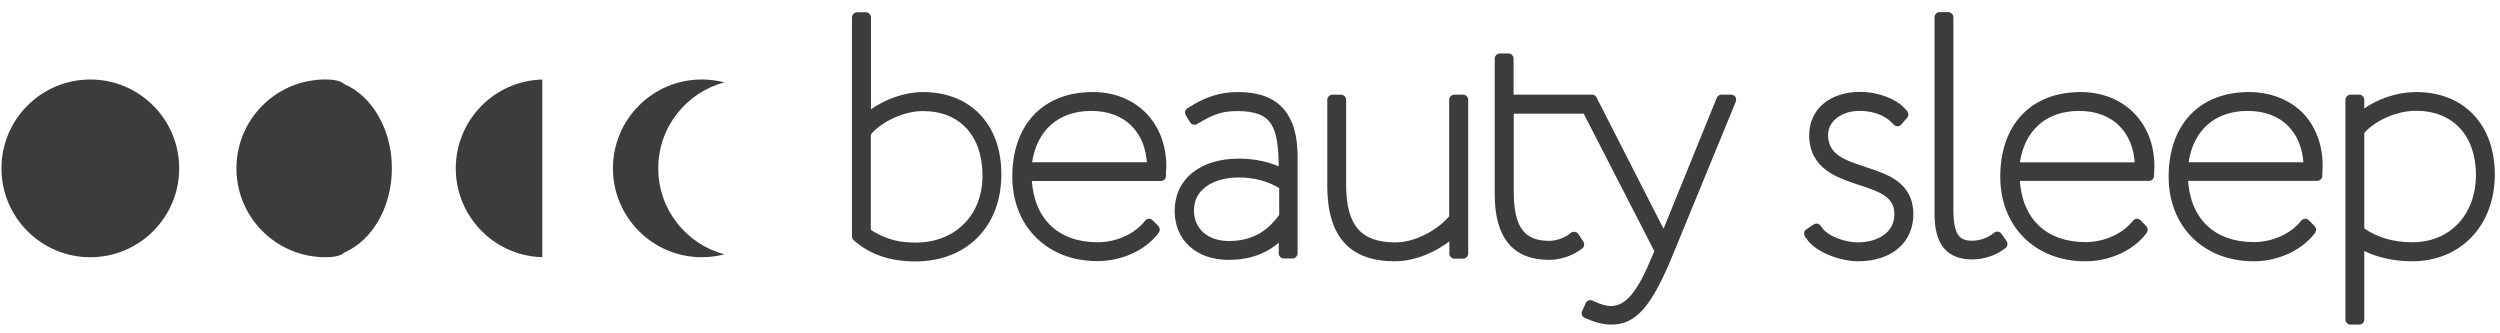 <svg width="255" height="34" viewBox="0 0 255 34" fill="none" xmlns="http://www.w3.org/2000/svg">
<g clip-path="url(#clip0_58_1221)">
<path d="M212.225 9.497C207.239 9.497 204.134 12.759 204.134 18.028C204.134 23.046 207.646 26.543 212.696 26.543C215.095 26.543 217.4 25.523 218.717 23.892L218.874 23.689C219 23.532 218.984 23.297 218.843 23.14L218.263 22.544C218.184 22.465 218.074 22.418 217.965 22.418C217.855 22.418 217.745 22.481 217.667 22.559L217.478 22.779C216.397 24.018 214.577 24.802 212.727 24.802C208.682 24.802 206.157 22.403 205.906 18.341H219.203C219.423 18.341 219.611 18.153 219.611 17.934V17.651C219.611 17.526 219.611 17.416 219.627 17.291C219.642 17.149 219.642 17.024 219.642 16.867C219.596 12.539 216.554 9.497 212.225 9.497ZM205.906 16.663C206.376 13.229 208.666 11.206 212.069 11.206C213.809 11.206 215.268 11.755 216.287 12.806C217.228 13.762 217.761 15.08 217.855 16.663H205.906Z" fill="#3C3C3B"/>
<path d="M246.445 9.497C244.564 9.497 242.541 10.171 241.051 11.269V10.171C241.051 9.952 240.862 9.763 240.643 9.763H239.749C239.529 9.763 239.342 9.952 239.342 10.171V32.595C239.342 32.815 239.529 33.003 239.749 33.003H240.643C240.862 33.003 241.051 32.815 241.051 32.595V25.429C242.446 26.15 244.187 26.542 246.038 26.542C250.946 26.542 254.364 22.936 254.364 17.776C254.348 12.743 251.244 9.497 246.445 9.497ZM252.655 17.871C252.639 21.963 249.942 24.817 246.068 24.817C244.124 24.817 242.478 24.347 241.051 23.359V13.527C242.007 12.367 244.25 11.19 246.445 11.19C250.271 11.206 252.655 13.762 252.655 17.871Z" fill="#3C3C3B"/>
<path d="M229.4 9.496C224.413 9.496 221.309 12.758 221.309 18.027C221.309 23.045 224.821 26.541 229.87 26.541C232.254 26.541 234.559 25.522 235.892 23.891L236.048 23.688C236.175 23.531 236.159 23.296 236.018 23.139L235.422 22.543C235.343 22.464 235.218 22.402 235.124 22.417C235.014 22.417 234.904 22.48 234.826 22.558L234.637 22.778C233.556 24.017 231.736 24.801 229.886 24.801C225.841 24.801 223.316 22.402 223.065 18.34H236.362C236.582 18.34 236.77 18.152 236.77 17.933V17.65C236.77 17.541 236.77 17.431 236.786 17.305C236.801 17.164 236.801 17.023 236.801 16.866C236.801 14.749 236.064 12.852 234.731 11.519C233.383 10.217 231.501 9.496 229.4 9.496ZM223.112 16.662C223.582 13.228 225.856 11.205 229.274 11.205C231.015 11.205 232.473 11.754 233.493 12.805C234.418 13.746 234.967 15.079 235.061 16.662H223.112Z" fill="#3C3C3B"/>
<path d="M204.062 23.906C203.999 23.812 203.905 23.749 203.795 23.733C203.686 23.718 203.576 23.733 203.481 23.812L203.246 23.984C202.823 24.313 201.992 24.658 201.176 24.658C199.859 24.658 199.138 24.125 199.138 21.334V1.748C199.138 1.529 198.95 1.341 198.73 1.341H197.836C197.617 1.341 197.429 1.529 197.429 1.748V21.836C197.429 24.878 198.652 26.352 201.176 26.352C202.259 26.352 203.419 25.991 204.266 25.38L204.485 25.223C204.673 25.098 204.705 24.847 204.595 24.658L204.062 23.906Z" fill="#3C3C3B"/>
<path d="M190.275 17.148C190.259 17.132 190.229 17.132 190.213 17.116C188.143 16.442 186.355 15.862 186.355 13.745C186.355 12.302 187.783 11.204 189.664 11.204C191.075 11.204 192.267 11.643 193.035 12.428L193.255 12.647C193.333 12.726 193.428 12.773 193.553 12.773C193.663 12.773 193.772 12.726 193.851 12.631L194.447 11.941C194.588 11.785 194.572 11.549 194.447 11.393L194.29 11.22C193.365 10.169 191.546 9.479 189.742 9.479C186.7 9.479 184.646 11.204 184.646 13.776C184.646 17.132 187.422 18.026 189.648 18.763C191.922 19.5 193.333 20.049 193.333 21.852C193.333 23.906 191.405 24.831 189.492 24.831C188.237 24.831 186.465 24.251 185.775 23.31L185.618 23.091C185.493 22.903 185.242 22.855 185.053 22.981L184.301 23.483C184.207 23.546 184.144 23.64 184.129 23.749C184.113 23.859 184.129 23.969 184.191 24.063L184.348 24.282C185.226 25.631 187.735 26.541 189.523 26.541C192.878 26.541 195.058 24.69 195.058 21.821C195.027 18.684 192.471 17.853 190.275 17.148Z" fill="#3C3C3B"/>
<path d="M111.454 9.496C106.467 9.496 103.362 12.758 103.362 18.011C103.362 23.029 106.875 26.526 111.924 26.526C114.323 26.526 116.629 25.506 117.945 23.876L118.102 23.672C118.228 23.515 118.212 23.28 118.071 23.123L117.491 22.543C117.412 22.464 117.303 22.402 117.193 22.417C117.083 22.417 116.973 22.48 116.895 22.558L116.707 22.794C115.625 24.032 113.806 24.817 111.956 24.817C107.91 24.817 105.385 22.417 105.134 18.356H118.416C118.636 18.356 118.823 18.168 118.823 17.948V17.666C118.823 17.556 118.823 17.446 118.839 17.321C118.855 17.18 118.855 17.039 118.855 16.882C118.823 12.538 115.797 9.496 111.454 9.496ZM105.15 16.662C105.62 13.228 107.91 11.205 111.312 11.205C113.053 11.205 114.511 11.754 115.531 12.805C116.472 13.761 117.005 15.094 117.099 16.662H105.15Z" fill="#3C3C3B"/>
<path d="M94.127 9.496C92.323 9.496 90.253 10.218 88.733 11.363V1.766C88.733 1.546 88.544 1.358 88.325 1.358H87.415C87.196 1.358 87.008 1.546 87.008 1.766V24.111C87.008 24.237 87.054 24.346 87.149 24.425L87.243 24.503C88.842 25.883 90.849 26.558 93.374 26.558C98.549 26.558 102.03 23.045 102.03 17.792C102.046 12.758 98.941 9.496 94.127 9.496ZM88.733 13.652C89.705 12.46 91.994 11.221 94.127 11.221C97.953 11.221 100.321 13.777 100.321 17.901C100.321 19.924 99.662 21.649 98.392 22.919C97.138 24.174 95.413 24.848 93.406 24.848C92.088 24.848 90.52 24.691 88.717 23.5V13.652H88.733Z" fill="#3C3C3B"/>
<path d="M149.226 9.763H148.332C148.112 9.763 147.925 9.951 147.925 10.17V22.088C147.015 23.233 144.694 24.832 142.326 24.832C138.735 24.832 137.198 23.029 137.198 18.826V10.17C137.198 9.951 137.011 9.763 136.791 9.763H135.897C135.678 9.763 135.489 9.951 135.489 10.17V18.921C135.489 24.048 137.7 26.541 142.264 26.541C144.474 26.541 146.56 25.491 147.941 24.409V25.867C147.941 26.087 148.128 26.275 148.348 26.275H149.242C149.461 26.275 149.65 26.087 149.65 25.867V10.186C149.65 9.951 149.461 9.763 149.226 9.763Z" fill="#3C3C3B"/>
<path d="M170.571 25.85L176.953 10.326C177.001 10.2 176.985 10.059 176.923 9.949C176.844 9.84 176.718 9.761 176.577 9.761H175.59C175.417 9.761 175.276 9.855 175.213 10.012L169.693 23.592L162.746 9.981C162.683 9.84 162.542 9.761 162.386 9.761H161.382C161.367 9.761 161.367 9.761 161.351 9.761H154.278V5.966C154.278 5.747 154.091 5.559 153.871 5.559H152.977C152.758 5.559 152.569 5.747 152.569 5.966V19.828C152.569 24.188 154.389 26.399 157.995 26.399C159.077 26.399 160.237 26.038 161.084 25.427L161.304 25.27C161.492 25.144 161.539 24.893 161.413 24.705L160.896 23.921C160.833 23.827 160.739 23.764 160.614 23.749C160.504 23.733 160.378 23.764 160.3 23.827L160.08 24C159.641 24.329 158.826 24.674 158.011 24.674C155.376 24.674 154.294 23.184 154.294 19.515V11.486H161.602L168.862 25.615L168.642 26.132C167.106 29.864 165.882 31.323 164.299 31.323C163.86 31.323 163.342 31.182 162.621 30.868L162.37 30.758C162.166 30.664 161.931 30.758 161.837 30.962L161.476 31.777C161.429 31.872 161.429 31.997 161.461 32.091C161.508 32.201 161.586 32.279 161.68 32.326L161.947 32.436C162.809 32.812 163.609 33.001 164.377 33.001C166.808 33.001 168.392 31.197 170.571 25.85Z" fill="#3C3C3B"/>
<path d="M126.289 9.496C124.549 9.496 123.09 9.935 121.413 10.986L121.177 11.127C121.083 11.19 121.02 11.268 120.989 11.378C120.958 11.488 120.989 11.597 121.036 11.691L121.491 12.428C121.6 12.617 121.852 12.679 122.039 12.57L122.275 12.428C123.639 11.613 124.58 11.221 126.195 11.221C129.943 11.221 130.492 12.946 130.539 17.133C128.971 16.412 127.293 16.286 126.368 16.286C122.463 16.286 119.923 18.34 119.923 21.508C119.923 24.44 122.087 26.4 125.317 26.4C127.418 26.4 129.143 25.789 130.539 24.519V25.852C130.539 26.071 130.727 26.259 130.947 26.259H131.841C132.06 26.259 132.248 26.071 132.248 25.852V16.114C132.295 11.66 130.335 9.496 126.289 9.496ZM130.586 19.124V21.963C129.567 23.327 128.139 24.691 125.333 24.691C123.153 24.691 121.679 23.405 121.679 21.477C121.679 20.614 121.961 19.877 122.542 19.297C123.373 18.466 124.753 17.995 126.337 17.995C127.968 17.995 129.394 18.387 130.586 19.124Z" fill="#3C3C3B"/>
<path d="M212.226 9.497C207.239 9.497 204.134 12.759 204.134 18.028C204.134 23.046 207.646 26.543 212.696 26.543C215.095 26.543 217.4 25.523 218.717 23.892L218.874 23.689C219 23.532 218.984 23.297 218.843 23.14L218.263 22.544C218.185 22.465 218.074 22.418 217.965 22.418C217.855 22.418 217.745 22.481 217.667 22.559L217.478 22.779C216.397 24.018 214.577 24.802 212.727 24.802C208.682 24.802 206.157 22.403 205.906 18.341H219.204C219.423 18.341 219.611 18.153 219.611 17.934V17.651C219.611 17.526 219.611 17.416 219.627 17.291C219.643 17.149 219.643 17.024 219.643 16.867C219.596 12.539 216.554 9.497 212.226 9.497ZM205.906 16.663C206.376 13.229 208.666 11.206 212.069 11.206C213.809 11.206 215.268 11.755 216.287 12.806C217.228 13.762 217.761 15.08 217.855 16.663H205.906Z" fill="#3C3C3B"/>
<path d="M246.445 9.497C244.564 9.497 242.541 10.171 241.051 11.269V10.171C241.051 9.952 240.862 9.763 240.643 9.763H239.749C239.529 9.763 239.342 9.952 239.342 10.171V32.595C239.342 32.815 239.529 33.003 239.749 33.003H240.643C240.862 33.003 241.051 32.815 241.051 32.595V25.429C242.446 26.15 244.187 26.542 246.038 26.542C250.946 26.542 254.364 22.936 254.364 17.776C254.348 12.743 251.244 9.497 246.445 9.497ZM252.655 17.871C252.639 21.963 249.942 24.817 246.068 24.817C244.124 24.817 242.478 24.347 241.051 23.359V13.527C242.007 12.367 244.25 11.19 246.445 11.19C250.271 11.206 252.655 13.762 252.655 17.871Z" fill="#3C3C3B"/>
<path d="M229.4 9.496C224.414 9.496 221.309 12.758 221.309 18.027C221.309 23.045 224.821 26.542 229.87 26.542C232.254 26.542 234.559 25.522 235.892 23.891L236.048 23.688C236.175 23.531 236.159 23.296 236.018 23.139L235.422 22.543C235.343 22.464 235.218 22.402 235.124 22.417C235.014 22.417 234.904 22.48 234.826 22.558L234.637 22.778C233.556 24.017 231.736 24.801 229.886 24.801C225.841 24.801 223.316 22.402 223.065 18.34H236.362C236.582 18.34 236.77 18.152 236.77 17.933V17.65C236.77 17.541 236.77 17.431 236.786 17.305C236.801 17.164 236.801 17.023 236.801 16.866C236.801 14.749 236.064 12.852 234.732 11.519C233.383 10.217 231.501 9.496 229.4 9.496ZM223.112 16.662C223.582 13.228 225.856 11.205 229.274 11.205C231.015 11.205 232.473 11.754 233.493 12.805C234.418 13.746 234.967 15.079 235.061 16.662H223.112Z" fill="#3C3C3B"/>
<path d="M204.062 23.908C203.999 23.814 203.905 23.751 203.795 23.736C203.686 23.72 203.576 23.736 203.481 23.814L203.246 23.987C202.823 24.316 201.992 24.661 201.176 24.661C199.859 24.661 199.138 24.128 199.138 21.337V1.751C199.138 1.531 198.95 1.343 198.73 1.343H197.836C197.617 1.343 197.429 1.531 197.429 1.751V21.838C197.429 24.88 198.652 26.354 201.176 26.354C202.259 26.354 203.419 25.994 204.266 25.382L204.485 25.225C204.673 25.1 204.705 24.849 204.595 24.661L204.062 23.908Z" fill="#3C3C3B"/>
<path d="M190.275 17.148C190.26 17.132 190.229 17.132 190.213 17.116C188.143 16.442 186.355 15.862 186.355 13.745C186.355 12.302 187.783 11.204 189.664 11.204C191.075 11.204 192.267 11.643 193.035 12.428L193.255 12.647C193.333 12.725 193.428 12.773 193.553 12.773C193.663 12.773 193.772 12.725 193.851 12.631L194.447 11.941C194.588 11.785 194.572 11.549 194.447 11.393L194.29 11.22C193.365 10.169 191.546 9.479 189.742 9.479C186.7 9.479 184.646 11.204 184.646 13.776C184.646 17.132 187.422 18.026 189.648 18.763C191.922 19.5 193.333 20.049 193.333 21.852C193.333 23.906 191.405 24.831 189.492 24.831C188.237 24.831 186.465 24.251 185.775 23.31L185.618 23.091C185.493 22.902 185.242 22.855 185.053 22.981L184.301 23.483C184.207 23.546 184.144 23.64 184.129 23.749C184.113 23.859 184.129 23.969 184.191 24.063L184.348 24.282C185.226 25.631 187.735 26.541 189.523 26.541C192.878 26.541 195.059 24.69 195.059 21.821C195.027 18.684 192.471 17.853 190.275 17.148Z" fill="#3C3C3B"/>
<path d="M111.454 9.496C106.467 9.496 103.362 12.758 103.362 18.011C103.362 23.029 106.875 26.526 111.924 26.526C114.323 26.526 116.629 25.507 117.945 23.876L118.102 23.672C118.228 23.515 118.212 23.28 118.071 23.123L117.491 22.543C117.412 22.464 117.303 22.402 117.193 22.417C117.083 22.417 116.973 22.48 116.895 22.558L116.707 22.794C115.625 24.032 113.806 24.817 111.956 24.817C107.91 24.817 105.385 22.417 105.134 18.356H118.416C118.636 18.356 118.823 18.168 118.823 17.948V17.666C118.823 17.556 118.823 17.446 118.839 17.321C118.855 17.18 118.855 17.039 118.855 16.882C118.823 12.538 115.797 9.496 111.454 9.496ZM105.15 16.662C105.62 13.228 107.91 11.205 111.312 11.205C113.053 11.205 114.511 11.754 115.531 12.805C116.472 13.761 117.005 15.094 117.099 16.662H105.15Z" fill="#3C3C3B"/>
<path d="M94.127 9.496C92.323 9.496 90.253 10.218 88.733 11.363V1.766C88.733 1.546 88.544 1.358 88.325 1.358H87.415C87.196 1.358 87.008 1.546 87.008 1.766V24.111C87.008 24.237 87.054 24.346 87.149 24.425L87.243 24.503C88.842 25.883 90.849 26.558 93.374 26.558C98.549 26.558 102.03 23.045 102.03 17.792C102.046 12.758 98.941 9.496 94.127 9.496ZM88.733 13.652C89.705 12.46 91.994 11.221 94.127 11.221C97.953 11.221 100.321 13.777 100.321 17.901C100.321 19.924 99.662 21.649 98.392 22.919C97.138 24.174 95.413 24.848 93.406 24.848C92.088 24.848 90.52 24.692 88.717 23.5V13.652H88.733Z" fill="#3C3C3B"/>
<path d="M149.226 9.763H148.332C148.112 9.763 147.925 9.951 147.925 10.17V22.088C147.015 23.233 144.694 24.832 142.326 24.832C138.735 24.832 137.198 23.029 137.198 18.826V10.17C137.198 9.951 137.011 9.763 136.791 9.763H135.897C135.678 9.763 135.489 9.951 135.489 10.17V18.921C135.489 24.048 137.7 26.542 142.264 26.542C144.474 26.542 146.56 25.491 147.941 24.409V25.867C147.941 26.087 148.128 26.275 148.348 26.275H149.242C149.461 26.275 149.65 26.087 149.65 25.867V10.186C149.65 9.951 149.461 9.763 149.226 9.763Z" fill="#3C3C3B"/>
<path d="M170.571 25.85L176.953 10.326C177.001 10.2 176.985 10.059 176.923 9.949C176.844 9.84 176.718 9.761 176.577 9.761H175.59C175.417 9.761 175.276 9.855 175.213 10.012L169.693 23.592L162.746 9.981C162.683 9.84 162.542 9.761 162.386 9.761H161.382C161.367 9.761 161.367 9.761 161.351 9.761H154.278V5.966C154.278 5.747 154.091 5.559 153.871 5.559H152.977C152.758 5.559 152.569 5.747 152.569 5.966V19.828C152.569 24.188 154.389 26.399 157.995 26.399C159.077 26.399 160.237 26.038 161.084 25.427L161.304 25.27C161.492 25.144 161.539 24.893 161.413 24.705L160.896 23.921C160.833 23.827 160.739 23.764 160.614 23.749C160.504 23.733 160.378 23.764 160.3 23.827L160.08 24C159.641 24.329 158.826 24.674 158.011 24.674C155.376 24.674 154.294 23.184 154.294 19.515V11.486H161.602L168.862 25.615L168.642 26.132C167.106 29.864 165.882 31.323 164.299 31.323C163.86 31.323 163.342 31.182 162.621 30.868L162.37 30.758C162.166 30.664 161.931 30.758 161.837 30.962L161.476 31.777C161.429 31.872 161.429 31.997 161.461 32.091C161.508 32.201 161.586 32.279 161.68 32.326L161.947 32.436C162.809 32.812 163.609 33.001 164.377 33.001C166.808 33.001 168.392 31.197 170.571 25.85Z" fill="#3C3C3B"/>
<path d="M126.289 9.496C124.549 9.496 123.09 9.935 121.413 10.986L121.177 11.127C121.083 11.19 121.02 11.268 120.989 11.378C120.958 11.488 120.989 11.597 121.036 11.691L121.491 12.428C121.6 12.617 121.852 12.679 122.039 12.57L122.275 12.428C123.639 11.613 124.58 11.221 126.195 11.221C129.943 11.221 130.492 12.946 130.539 17.133C128.971 16.412 127.293 16.286 126.368 16.286C122.463 16.286 119.923 18.34 119.923 21.508C119.923 24.44 122.087 26.4 125.317 26.4C127.418 26.4 129.143 25.789 130.539 24.519V25.852C130.539 26.071 130.727 26.259 130.947 26.259H131.841C132.06 26.259 132.248 26.071 132.248 25.852V16.114C132.295 11.66 130.335 9.496 126.289 9.496ZM130.586 19.124V21.963C129.567 23.327 128.139 24.691 125.333 24.691C123.153 24.691 121.679 23.405 121.679 21.477C121.679 20.614 121.961 19.877 122.542 19.297C123.373 18.466 124.753 17.995 126.337 17.995C127.968 17.995 129.394 18.387 130.586 19.124Z" fill="#3C3C3B"/>
<path d="M212.226 9.497C207.239 9.497 204.134 12.759 204.134 18.028C204.134 23.046 207.646 26.543 212.696 26.543C215.095 26.543 217.4 25.523 218.717 23.892L218.874 23.689C219 23.532 218.984 23.297 218.843 23.14L218.263 22.544C218.185 22.465 218.074 22.418 217.965 22.418C217.855 22.418 217.745 22.481 217.667 22.559L217.478 22.779C216.397 24.018 214.577 24.802 212.727 24.802C208.682 24.802 206.157 22.403 205.906 18.341H219.204C219.423 18.341 219.611 18.153 219.611 17.934V17.651C219.611 17.526 219.611 17.416 219.627 17.291C219.643 17.149 219.643 17.024 219.643 16.867C219.596 12.539 216.554 9.497 212.226 9.497ZM205.906 16.663C206.376 13.229 208.666 11.206 212.069 11.206C213.809 11.206 215.268 11.755 216.287 12.806C217.228 13.762 217.761 15.08 217.855 16.663H205.906Z" stroke="#3C3C3B" stroke-width="0.215"/>
<path d="M246.445 9.497C244.564 9.497 242.541 10.171 241.051 11.269V10.171C241.051 9.952 240.862 9.763 240.643 9.763H239.749C239.529 9.763 239.342 9.952 239.342 10.171V32.595C239.342 32.815 239.529 33.003 239.749 33.003H240.643C240.862 33.003 241.051 32.815 241.051 32.595V25.429C242.446 26.15 244.187 26.542 246.038 26.542C250.946 26.542 254.364 22.936 254.364 17.776C254.348 12.743 251.244 9.497 246.445 9.497ZM252.655 17.871C252.639 21.963 249.942 24.817 246.068 24.817C244.124 24.817 242.478 24.347 241.051 23.359V13.527C242.007 12.367 244.25 11.19 246.445 11.19C250.271 11.206 252.655 13.762 252.655 17.871Z" stroke="#3C3C3B" stroke-width="0.215"/>
<path d="M229.4 9.496C224.414 9.496 221.309 12.758 221.309 18.027C221.309 23.045 224.821 26.542 229.87 26.542C232.254 26.542 234.559 25.522 235.892 23.891L236.048 23.688C236.175 23.531 236.159 23.296 236.018 23.139L235.422 22.543C235.343 22.464 235.218 22.402 235.124 22.417C235.014 22.417 234.904 22.48 234.826 22.558L234.637 22.778C233.556 24.017 231.736 24.801 229.886 24.801C225.841 24.801 223.316 22.402 223.065 18.34H236.362C236.582 18.34 236.77 18.152 236.77 17.933V17.65C236.77 17.541 236.77 17.431 236.786 17.305C236.801 17.164 236.801 17.023 236.801 16.866C236.801 14.749 236.064 12.852 234.732 11.519C233.383 10.217 231.501 9.496 229.4 9.496ZM223.111 16.662C223.582 13.228 225.856 11.205 229.274 11.205C231.015 11.205 232.473 11.754 233.493 12.805C234.418 13.746 234.967 15.079 235.061 16.662H223.111Z" stroke="#3C3C3B" stroke-width="0.215"/>
<path d="M204.062 23.908C203.999 23.814 203.905 23.751 203.795 23.736C203.686 23.72 203.576 23.736 203.481 23.814L203.246 23.987C202.823 24.316 201.992 24.661 201.176 24.661C199.859 24.661 199.138 24.128 199.138 21.337V1.751C199.138 1.531 198.95 1.343 198.73 1.343H197.836C197.617 1.343 197.429 1.531 197.429 1.751V21.838C197.429 24.88 198.652 26.354 201.176 26.354C202.259 26.354 203.419 25.994 204.266 25.382L204.485 25.225C204.673 25.1 204.705 24.849 204.595 24.661L204.062 23.908Z" stroke="#3C3C3B" stroke-width="0.215"/>
<path d="M190.275 17.148C190.26 17.132 190.229 17.132 190.213 17.116C188.143 16.442 186.355 15.862 186.355 13.745C186.355 12.302 187.783 11.204 189.664 11.204C191.075 11.204 192.267 11.643 193.035 12.428L193.255 12.647C193.333 12.725 193.428 12.773 193.553 12.773C193.663 12.773 193.772 12.725 193.851 12.631L194.447 11.941C194.588 11.785 194.572 11.549 194.447 11.393L194.29 11.22C193.365 10.169 191.546 9.479 189.742 9.479C186.7 9.479 184.646 11.204 184.646 13.776C184.646 17.132 187.422 18.026 189.648 18.763C191.922 19.5 193.333 20.049 193.333 21.852C193.333 23.906 191.405 24.831 189.492 24.831C188.237 24.831 186.465 24.251 185.775 23.31L185.618 23.091C185.493 22.902 185.242 22.855 185.053 22.981L184.301 23.483C184.207 23.546 184.144 23.64 184.129 23.749C184.113 23.859 184.129 23.969 184.191 24.063L184.348 24.282C185.226 25.631 187.735 26.541 189.523 26.541C192.878 26.541 195.059 24.69 195.059 21.821C195.027 18.684 192.471 17.853 190.275 17.148Z" stroke="#3C3C3B" stroke-width="0.215"/>
<path d="M111.454 9.496C106.467 9.496 103.362 12.758 103.362 18.011C103.362 23.029 106.875 26.526 111.924 26.526C114.323 26.526 116.629 25.507 117.945 23.876L118.102 23.672C118.228 23.515 118.212 23.28 118.071 23.123L117.491 22.543C117.412 22.464 117.303 22.402 117.193 22.417C117.083 22.417 116.973 22.48 116.895 22.558L116.707 22.794C115.625 24.032 113.806 24.817 111.956 24.817C107.91 24.817 105.385 22.417 105.134 18.356H118.416C118.636 18.356 118.823 18.168 118.823 17.948V17.666C118.823 17.556 118.823 17.446 118.839 17.321C118.855 17.18 118.855 17.039 118.855 16.882C118.823 12.538 115.797 9.496 111.454 9.496ZM105.15 16.662C105.62 13.228 107.91 11.205 111.312 11.205C113.053 11.205 114.511 11.754 115.531 12.805C116.472 13.761 117.005 15.094 117.099 16.662H105.15Z" stroke="#3C3C3B" stroke-width="0.215"/>
<path d="M94.127 9.496C92.323 9.496 90.253 10.218 88.733 11.363V1.766C88.733 1.546 88.544 1.358 88.325 1.358H87.415C87.196 1.358 87.008 1.546 87.008 1.766V24.111C87.008 24.237 87.054 24.346 87.149 24.425L87.243 24.503C88.842 25.883 90.849 26.558 93.374 26.558C98.549 26.558 102.03 23.045 102.03 17.792C102.046 12.758 98.941 9.496 94.127 9.496ZM88.733 13.652C89.705 12.46 91.994 11.221 94.127 11.221C97.953 11.221 100.321 13.777 100.321 17.901C100.321 19.924 99.662 21.649 98.392 22.919C97.138 24.174 95.413 24.848 93.406 24.848C92.088 24.848 90.52 24.692 88.717 23.5V13.652H88.733Z" stroke="#3C3C3B" stroke-width="0.215"/>
<path d="M149.226 9.763H148.332C148.112 9.763 147.925 9.951 147.925 10.17V22.088C147.015 23.233 144.694 24.832 142.326 24.832C138.735 24.832 137.198 23.029 137.198 18.826V10.17C137.198 9.951 137.011 9.763 136.791 9.763H135.897C135.678 9.763 135.489 9.951 135.489 10.17V18.921C135.489 24.048 137.7 26.542 142.264 26.542C144.474 26.542 146.56 25.491 147.941 24.409V25.867C147.941 26.087 148.128 26.275 148.348 26.275H149.242C149.461 26.275 149.65 26.087 149.65 25.867V10.186C149.65 9.951 149.461 9.763 149.226 9.763Z" stroke="#3C3C3B" stroke-width="0.215"/>
<path d="M170.571 25.85L176.953 10.326C177.001 10.2 176.985 10.059 176.923 9.949C176.844 9.84 176.718 9.761 176.577 9.761H175.59C175.417 9.761 175.276 9.855 175.213 10.012L169.693 23.592L162.746 9.981C162.683 9.84 162.542 9.761 162.386 9.761H161.382C161.367 9.761 161.367 9.761 161.351 9.761H154.278V5.966C154.278 5.747 154.091 5.559 153.871 5.559H152.977C152.758 5.559 152.569 5.747 152.569 5.966V19.828C152.569 24.188 154.389 26.399 157.995 26.399C159.077 26.399 160.237 26.038 161.084 25.427L161.304 25.27C161.492 25.144 161.539 24.893 161.413 24.705L160.896 23.921C160.833 23.827 160.739 23.764 160.614 23.749C160.504 23.733 160.378 23.764 160.3 23.827L160.08 24C159.641 24.329 158.826 24.674 158.011 24.674C155.376 24.674 154.294 23.184 154.294 19.515V11.486H161.602L168.862 25.615L168.642 26.132C167.106 29.864 165.882 31.323 164.299 31.323C163.86 31.323 163.342 31.182 162.621 30.868L162.37 30.758C162.166 30.664 161.931 30.758 161.837 30.962L161.476 31.777C161.429 31.872 161.429 31.997 161.461 32.091C161.508 32.201 161.586 32.279 161.68 32.326L161.947 32.436C162.809 32.812 163.609 33.001 164.377 33.001C166.808 33.001 168.392 31.197 170.571 25.85Z" stroke="#3C3C3B" stroke-width="0.215"/>
<path d="M126.289 9.496C124.549 9.496 123.09 9.935 121.413 10.986L121.177 11.127C121.083 11.19 121.02 11.268 120.989 11.378C120.958 11.488 120.989 11.597 121.036 11.691L121.491 12.428C121.6 12.617 121.852 12.679 122.039 12.57L122.275 12.428C123.639 11.613 124.58 11.221 126.195 11.221C129.943 11.221 130.492 12.946 130.539 17.133C128.971 16.412 127.293 16.286 126.368 16.286C122.463 16.286 119.923 18.34 119.923 21.508C119.923 24.44 122.087 26.4 125.317 26.4C127.418 26.4 129.143 25.789 130.539 24.519V25.852C130.539 26.071 130.727 26.259 130.947 26.259H131.841C132.06 26.259 132.248 26.071 132.248 25.852V16.114C132.295 11.66 130.335 9.496 126.289 9.496ZM130.586 19.124V21.963C129.567 23.327 128.139 24.691 125.333 24.691C123.153 24.691 121.679 23.405 121.679 21.477C121.679 20.614 121.961 19.877 122.542 19.297C123.373 18.466 124.753 17.995 126.337 17.995C127.968 17.995 129.394 18.387 130.586 19.124Z" stroke="#3C3C3B" stroke-width="0.215"/>
<path fill-rule="evenodd" clip-rule="evenodd" d="M71.583 8.107C72.382 8.107 73.156 8.21 73.894 8.404C70.008 9.426 67.142 12.963 67.142 17.17C67.142 21.378 70.008 24.915 73.895 25.937C73.157 26.131 72.382 26.235 71.583 26.235C66.578 26.235 62.52 22.177 62.52 17.171C62.52 12.165 66.578 8.107 71.583 8.107ZM9.213 26.237C14.219 26.237 18.277 22.179 18.277 17.173C18.277 12.167 14.219 8.109 9.213 8.109C4.207 8.109 0.149 12.167 0.149 17.173C0.149 22.179 4.207 26.237 9.213 26.237ZM35.109 8.575C37.936 9.781 39.972 13.173 39.972 17.169C39.972 21.162 37.939 24.552 35.116 25.76C34.799 26.068 34.195 26.235 33.181 26.235C32.782 26.235 32.39 26.209 32.005 26.159C31.866 26.141 31.728 26.12 31.591 26.096L31.588 26.095C27.342 25.343 24.117 21.633 24.117 17.171C24.117 12.732 27.307 9.038 31.52 8.258L31.533 8.255C32.015 8.167 32.51 8.117 33.015 8.108L33.021 8.108C33.074 8.107 33.127 8.107 33.181 8.107C34.189 8.107 34.791 8.271 35.109 8.575ZM46.49 17.172C46.49 12.245 50.421 8.237 55.317 8.111V26.233C50.421 26.108 46.49 22.099 46.49 17.172Z" fill="#3C3C3B"/>
</g>
<defs>
<clipPath id="clip0_58_1221">
<rect width="255" height="32.233" fill="white" transform="translate(0 0.967)"/>
</clipPath>
</defs>
</svg>
